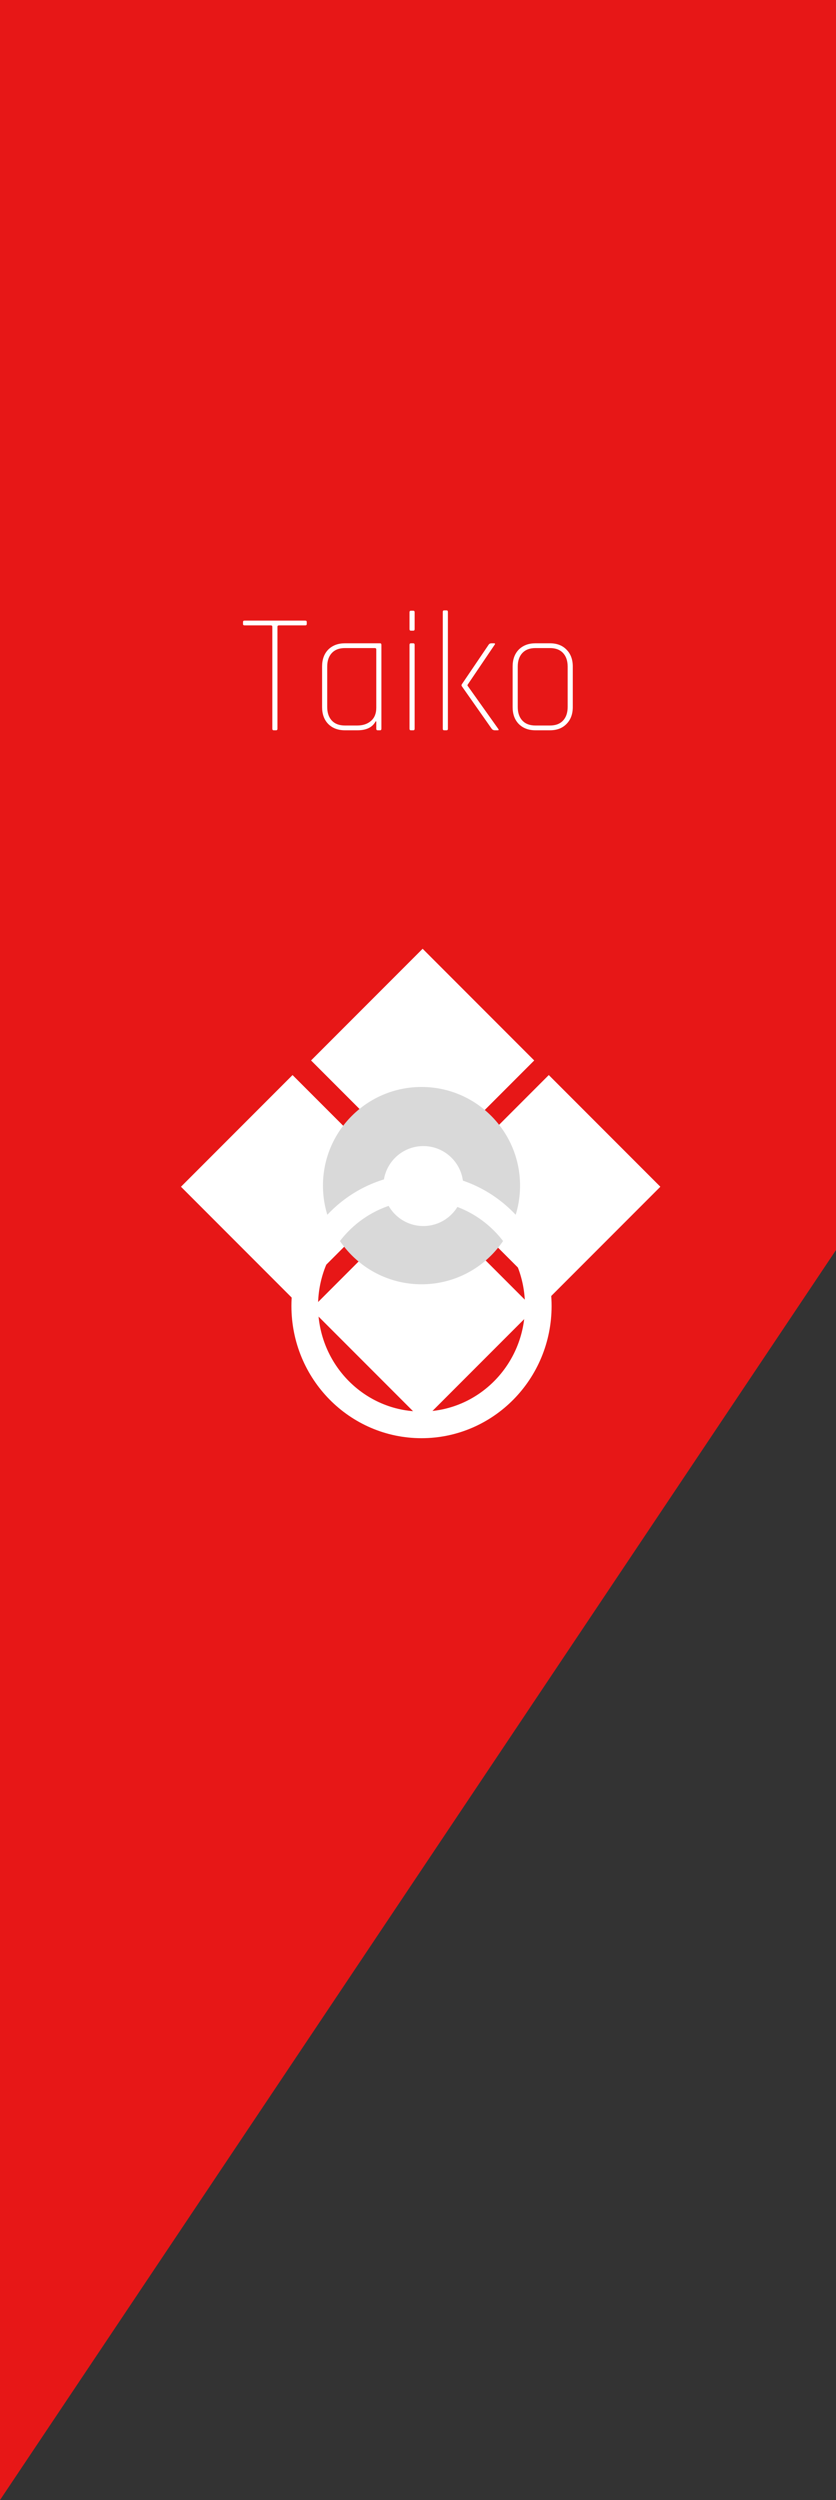 <svg width="157" height="469" viewBox="0 0 157 469" fill="none" xmlns="http://www.w3.org/2000/svg">
<rect x="0" y="0" width="157" height="469" fill="#333333" stroke="none"/>
<path d="M0 0H157V469V234.5L0 469V0Z" fill="#E71717"/>
<rect x="58.431" y="198.939" width="29.613" height="29.613" transform="rotate(-45 58.431 198.939)" fill="white"/>
<rect x="58.431" y="198.939" width="29.613" height="29.613" transform="rotate(-45 58.431 198.939)" fill="white"/>
<rect x="58.431" y="245.58" width="29.613" height="29.613" transform="rotate(-45 58.431 245.58)" fill="white"/>
<rect x="58.431" y="245.58" width="29.613" height="29.613" transform="rotate(-45 58.431 245.58)" fill="white"/>
<rect x="82.121" y="222.63" width="29.613" height="29.613" transform="rotate(-45 82.121 222.63)" fill="white"/>
<rect x="82.121" y="222.63" width="29.613" height="29.613" transform="rotate(-45 82.121 222.63)" fill="white"/>
<rect x="34" y="222.63" width="29.613" height="29.613" transform="rotate(-45 34 222.63)" fill="white"/>
<rect x="34" y="222.63" width="29.613" height="29.613" transform="rotate(-45 34 222.63)" fill="white"/>
<circle cx="79.159" cy="222.419" r="18.508" fill="#D9D9D9"/>
<circle cx="79.5" cy="222.5" r="7.5" fill="white"/>
<path d="M101.09 244.999C101.09 257.351 91.236 267.3 79.16 267.3C67.083 267.3 57.229 257.351 57.229 244.999C57.229 232.647 67.083 222.698 79.16 222.698C91.236 222.698 101.09 232.647 101.09 244.999Z" stroke="white" stroke-width="5"/>
<rect x="33" y="12" width="80" height="40" rx="10" fill="#E71717"/>
<path d="M51.848 137H51.4C51.229 137 51.144 136.904 51.144 136.712V117.576C51.144 117.405 51.048 117.32 50.856 117.32H45.928C45.736 117.32 45.64 117.235 45.64 117.064V116.68C45.64 116.509 45.736 116.424 45.928 116.424H57.32C57.512 116.424 57.608 116.509 57.608 116.68V117.064C57.608 117.235 57.512 117.32 57.32 117.32H52.392C52.2 117.32 52.104 117.405 52.104 117.576V136.712C52.104 136.904 52.019 137 51.848 137ZM67.146 137H64.778C63.477 137 62.431 136.605 61.642 135.816C60.874 135.027 60.49 133.971 60.49 132.648V125.032C60.49 123.709 60.874 122.653 61.642 121.864C62.431 121.075 63.477 120.68 64.778 120.68H71.37C71.541 120.68 71.626 120.776 71.626 120.968V136.712C71.626 136.904 71.541 137 71.37 137H70.922C70.751 137 70.666 136.904 70.666 136.712V135.336H70.538C69.941 136.445 68.81 137 67.146 137ZM70.666 132.776V121.832C70.666 121.661 70.57 121.576 70.378 121.576H64.778C63.711 121.576 62.89 121.885 62.314 122.504C61.738 123.123 61.45 123.976 61.45 125.064V132.616C61.45 133.704 61.738 134.557 62.314 135.176C62.89 135.795 63.711 136.104 64.778 136.104H67.082C68.149 136.104 69.013 135.816 69.674 135.24C70.335 134.664 70.666 133.843 70.666 132.776ZM76.907 118.024V114.856C76.907 114.664 76.993 114.568 77.163 114.568H77.612C77.782 114.568 77.868 114.664 77.868 114.856V118.024C77.868 118.216 77.782 118.312 77.612 118.312H77.163C76.993 118.312 76.907 118.216 76.907 118.024ZM76.907 136.712V120.968C76.907 120.776 76.993 120.68 77.163 120.68H77.612C77.782 120.68 77.868 120.776 77.868 120.968V136.712C77.868 136.904 77.782 137 77.612 137H77.163C76.993 137 76.907 136.904 76.907 136.712ZM92.306 120.68H92.754C92.988 120.68 93.031 120.776 92.882 120.968L87.794 128.488V128.616L93.554 136.712C93.703 136.904 93.671 137 93.458 137H92.914C92.679 137 92.487 136.904 92.338 136.712L86.738 128.744C86.652 128.616 86.652 128.488 86.738 128.36L91.794 120.904C91.9 120.755 92.071 120.68 92.306 120.68ZM83.858 137H83.41C83.239 137 83.154 136.904 83.154 136.712V114.792C83.154 114.6 83.239 114.504 83.41 114.504H83.858C84.028 114.504 84.114 114.6 84.114 114.792V136.712C84.114 136.904 84.028 137 83.858 137ZM103.279 137H100.559C99.258 137 98.213 136.605 97.423 135.816C96.655 135.027 96.271 133.971 96.271 132.648V125.032C96.271 123.709 96.655 122.653 97.423 121.864C98.213 121.075 99.258 120.68 100.559 120.68H103.279C104.581 120.68 105.615 121.075 106.383 121.864C107.173 122.653 107.567 123.709 107.567 125.032V132.648C107.567 133.971 107.173 135.027 106.383 135.816C105.615 136.605 104.581 137 103.279 137ZM100.559 136.104H103.279C104.346 136.104 105.167 135.795 105.743 135.176C106.319 134.557 106.607 133.704 106.607 132.616V125.064C106.607 123.976 106.319 123.123 105.743 122.504C105.167 121.885 104.346 121.576 103.279 121.576H100.559C99.493 121.576 98.671 121.885 98.095 122.504C97.519 123.123 97.231 123.976 97.231 125.064V132.616C97.231 133.704 97.519 134.557 98.095 135.176C98.671 135.795 99.493 136.104 100.559 136.104Z" fill="white"/>
</svg>
